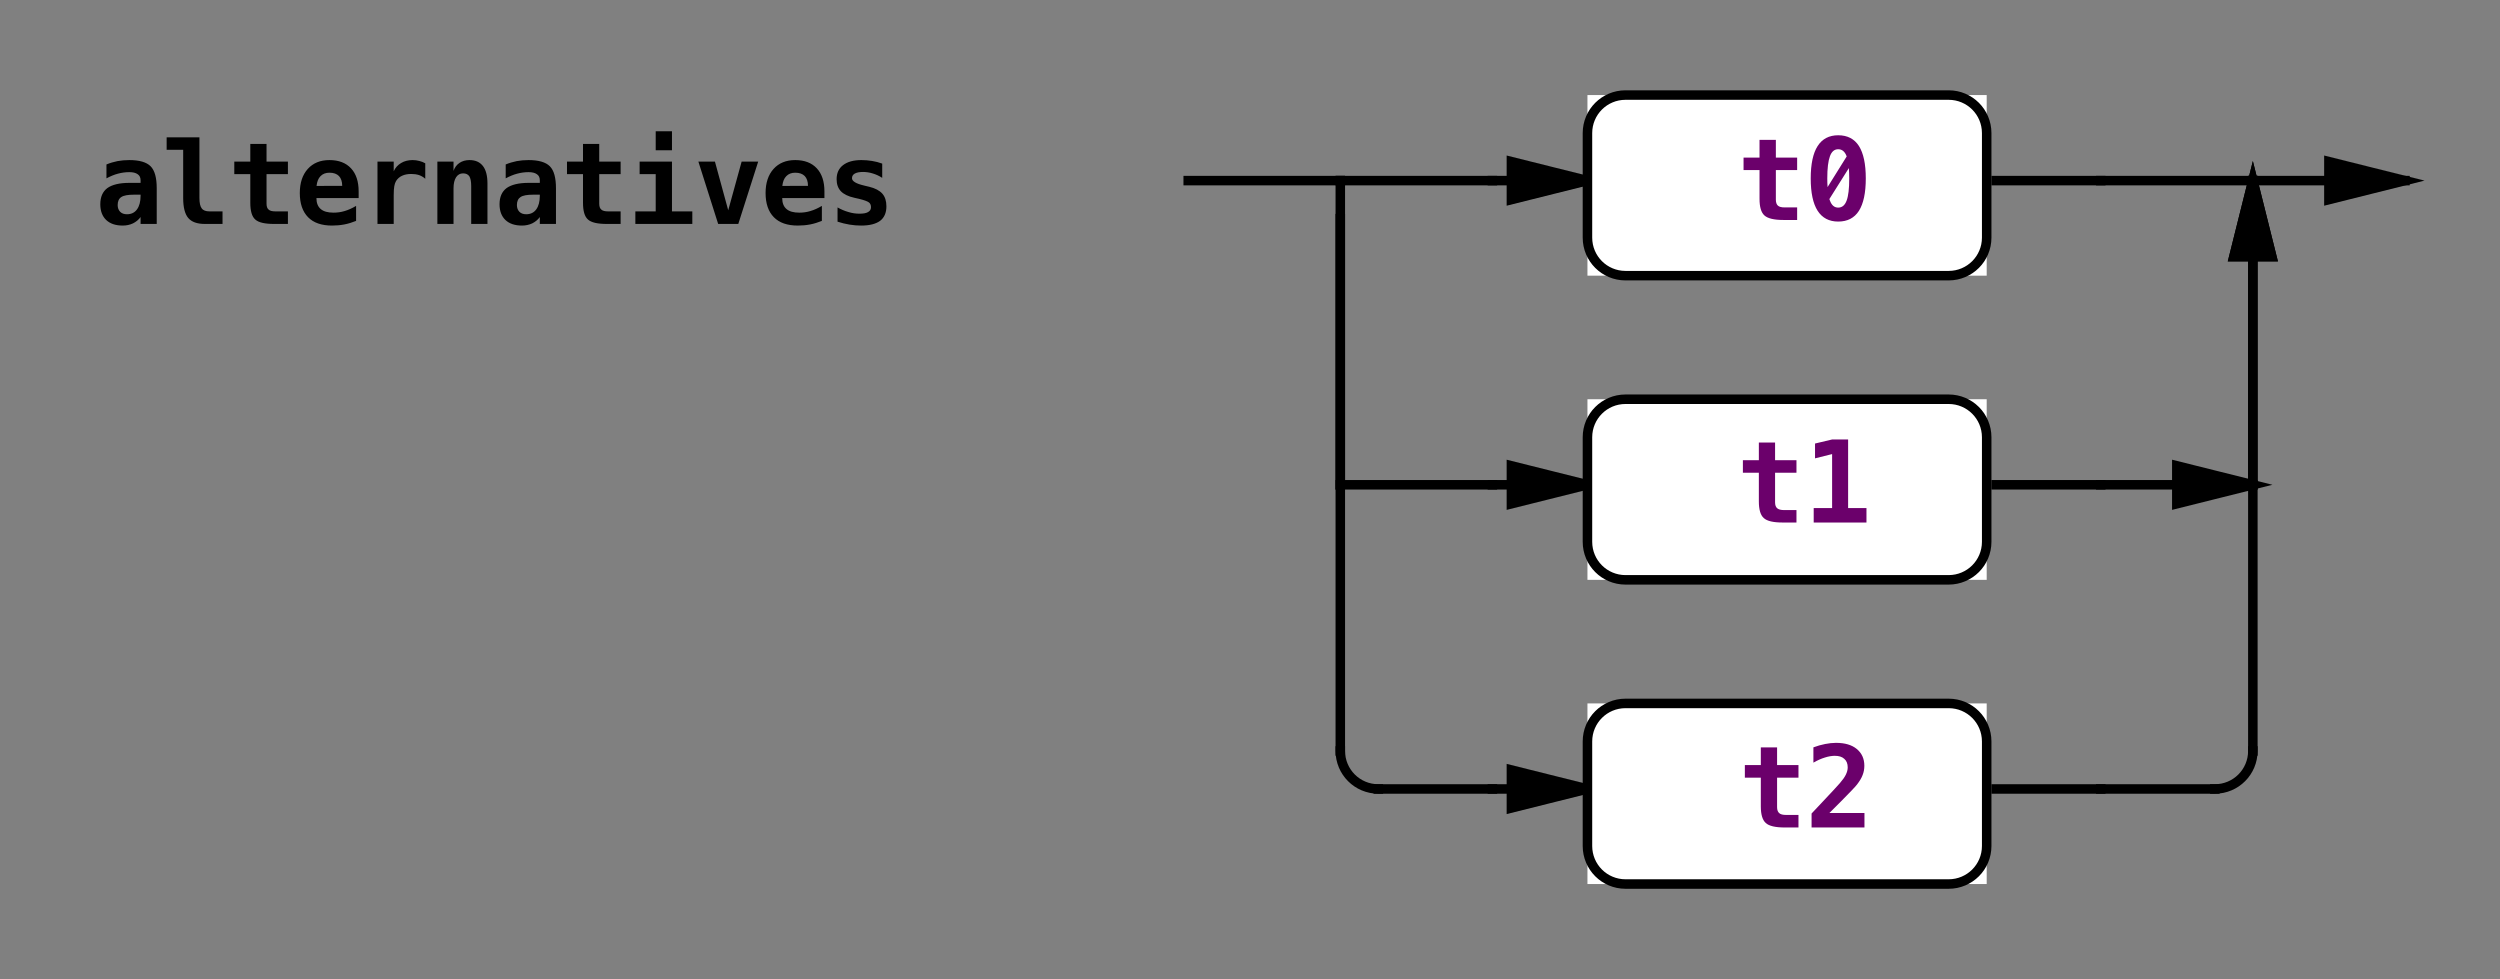 <?xml version="1.0" encoding="UTF-8"?>
<svg xmlns="http://www.w3.org/2000/svg" xmlns:xlink="http://www.w3.org/1999/xlink" width="263pt" height="103pt" viewBox="0 0 263 103" version="1.1">
<rect x="0" y="0" width="263" height="103" fill="#808080" stroke="none"/>
<g id="surface1">
<path style=" stroke:none;fill-rule:nonzero;fill:rgb(0%,0%,0%);fill-opacity:1;" d="M 14.102 20.48 C 13.461 20.48 13.012 20.559 12.762 20.73 C 12.512 20.891 12.379 21.168 12.379 21.57 C 12.379 21.871 12.469 22.102 12.641 22.281 C 12.82 22.461 13.059 22.539 13.359 22.539 C 13.809 22.539 14.16 22.371 14.41 22.031 C 14.66 21.691 14.789 21.211 14.789 20.602 L 14.789 20.48 Z M 16.488 19.82 L 16.488 23.559 L 14.789 23.559 L 14.789 22.832 C 14.582 23.121 14.309 23.34 13.988 23.5 C 13.668 23.648 13.309 23.73 12.918 23.73 C 12.168 23.73 11.59 23.539 11.168 23.141 C 10.762 22.75 10.551 22.199 10.551 21.488 C 10.551 20.719 10.801 20.16 11.289 19.789 C 11.789 19.43 12.559 19.238 13.602 19.238 L 14.789 19.238 L 14.789 18.961 C 14.789 18.68 14.691 18.469 14.488 18.332 C 14.281 18.18 13.988 18.109 13.602 18.109 C 13.191 18.109 12.789 18.168 12.41 18.27 C 12.02 18.371 11.621 18.539 11.199 18.762 L 11.199 17.301 C 11.582 17.141 11.961 17.031 12.359 16.949 C 12.75 16.879 13.16 16.84 13.602 16.84 C 14.66 16.84 15.41 17.059 15.84 17.488 C 16.281 17.93 16.488 18.699 16.488 19.82 Z M 19.27 20.832 L 19.27 15.762 L 17.531 15.762 L 17.531 14.449 L 20.98 14.449 L 20.98 20.832 C 20.98 21.34 21.059 21.711 21.219 21.918 C 21.379 22.141 21.66 22.238 22.039 22.238 L 23.41 22.238 L 23.41 23.559 L 21.559 23.559 C 20.738 23.559 20.16 23.352 19.801 22.93 C 19.449 22.512 19.27 21.809 19.27 20.832 Z M 28.039 15.141 L 28.039 17 L 30.289 17 L 30.289 18.32 L 28.039 18.32 L 28.039 21.418 C 28.039 21.719 28.109 21.93 28.262 22.051 C 28.398 22.18 28.641 22.238 28.969 22.238 L 30.289 22.238 L 30.289 23.559 L 28.852 23.559 C 27.859 23.559 27.199 23.41 26.852 23.09 C 26.5 22.781 26.332 22.191 26.332 21.34 L 26.332 18.32 L 24.648 18.32 L 24.648 17 L 26.332 17 L 26.332 15.141 Z M 37.461 23.238 C 37.059 23.398 36.648 23.531 36.238 23.609 C 35.82 23.691 35.391 23.73 34.93 23.73 C 33.832 23.73 32.988 23.441 32.41 22.852 C 31.832 22.262 31.539 21.418 31.539 20.309 C 31.539 19.238 31.82 18.391 32.379 17.77 C 32.941 17.148 33.699 16.84 34.66 16.84 C 35.629 16.84 36.391 17.129 36.93 17.711 C 37.461 18.281 37.73 19.09 37.73 20.141 L 37.73 20.84 L 33.289 20.84 C 33.289 21.352 33.441 21.738 33.738 21.988 C 34.039 22.25 34.488 22.371 35.09 22.371 C 35.48 22.371 35.871 22.32 36.262 22.199 C 36.641 22.09 37.039 21.91 37.461 21.66 Z M 36 19.551 C 36 19.102 35.879 18.75 35.66 18.52 C 35.43 18.289 35.102 18.168 34.66 18.168 C 34.27 18.168 33.949 18.289 33.719 18.531 C 33.48 18.77 33.352 19.109 33.301 19.559 Z M 44.738 18.809 C 44.559 18.641 44.34 18.512 44.082 18.418 C 43.832 18.34 43.559 18.301 43.262 18.301 C 42.891 18.301 42.582 18.359 42.301 18.488 C 42.031 18.609 41.82 18.801 41.668 19.039 C 41.582 19.191 41.512 19.371 41.48 19.582 C 41.441 19.789 41.418 20.109 41.418 20.539 L 41.418 23.559 L 39.711 23.559 L 39.711 17 L 41.418 17 L 41.418 18.02 C 41.59 17.641 41.852 17.352 42.199 17.148 C 42.539 16.941 42.949 16.84 43.41 16.84 C 43.648 16.84 43.879 16.871 44.102 16.93 C 44.332 16.98 44.539 17.07 44.738 17.18 Z M 51.281 19.301 L 51.281 23.559 L 49.57 23.559 L 49.57 19.57 C 49.57 19.09 49.5 18.75 49.371 18.539 C 49.23 18.34 49.012 18.238 48.711 18.238 C 48.398 18.238 48.16 18.379 47.98 18.648 C 47.801 18.93 47.711 19.309 47.711 19.809 L 47.711 23.559 L 46.012 23.559 L 46.012 17 L 47.711 17 L 47.711 17.98 C 47.832 17.621 48.039 17.34 48.332 17.141 C 48.629 16.941 48.98 16.84 49.391 16.84 C 50.02 16.84 50.48 17.051 50.801 17.461 C 51.121 17.871 51.281 18.488 51.281 19.301 Z M 56.102 20.48 C 55.461 20.48 55.012 20.559 54.762 20.73 C 54.512 20.891 54.379 21.168 54.379 21.57 C 54.379 21.871 54.469 22.102 54.641 22.281 C 54.82 22.461 55.059 22.539 55.359 22.539 C 55.809 22.539 56.16 22.371 56.41 22.031 C 56.66 21.691 56.789 21.211 56.789 20.602 L 56.789 20.48 Z M 58.488 19.82 L 58.488 23.559 L 56.789 23.559 L 56.789 22.832 C 56.582 23.121 56.309 23.34 55.988 23.5 C 55.668 23.648 55.309 23.73 54.918 23.73 C 54.168 23.73 53.59 23.539 53.168 23.141 C 52.762 22.75 52.551 22.199 52.551 21.488 C 52.551 20.719 52.801 20.16 53.289 19.789 C 53.789 19.43 54.559 19.238 55.602 19.238 L 56.789 19.238 L 56.789 18.961 C 56.789 18.68 56.691 18.469 56.488 18.332 C 56.281 18.18 55.988 18.109 55.602 18.109 C 55.191 18.109 54.789 18.168 54.41 18.27 C 54.02 18.371 53.621 18.539 53.199 18.762 L 53.199 17.301 C 53.582 17.141 53.961 17.031 54.359 16.949 C 54.75 16.879 55.16 16.84 55.602 16.84 C 56.66 16.84 57.41 17.059 57.84 17.488 C 58.281 17.93 58.488 18.699 58.488 19.82 Z M 63.039 15.141 L 63.039 17 L 65.289 17 L 65.289 18.32 L 63.039 18.32 L 63.039 21.418 C 63.039 21.719 63.109 21.93 63.262 22.051 C 63.398 22.18 63.641 22.238 63.969 22.238 L 65.289 22.238 L 65.289 23.559 L 63.852 23.559 C 62.859 23.559 62.199 23.41 61.852 23.09 C 61.5 22.781 61.332 22.191 61.332 21.34 L 61.332 18.32 L 59.648 18.32 L 59.648 17 L 61.332 17 L 61.332 15.141 Z M 67.289 17 L 70.691 17 L 70.691 22.238 L 72.832 22.238 L 72.832 23.559 L 66.84 23.559 L 66.84 22.238 L 68.98 22.238 L 68.98 18.32 L 67.289 18.32 Z M 68.98 13.809 L 70.691 13.809 L 70.691 15.809 L 68.98 15.809 Z M 79.762 17 L 77.668 23.559 L 75.551 23.559 L 73.469 17 L 75.211 17 L 76.609 22.121 L 78.02 17 Z M 86.461 23.238 C 86.059 23.398 85.648 23.531 85.238 23.609 C 84.82 23.691 84.391 23.73 83.93 23.73 C 82.832 23.73 81.988 23.441 81.41 22.852 C 80.832 22.262 80.539 21.418 80.539 20.309 C 80.539 19.238 80.82 18.391 81.379 17.77 C 81.941 17.148 82.699 16.84 83.66 16.84 C 84.629 16.84 85.391 17.129 85.93 17.711 C 86.461 18.281 86.73 19.09 86.73 20.141 L 86.73 20.84 L 82.289 20.84 C 82.289 21.352 82.441 21.738 82.738 21.988 C 83.039 22.25 83.488 22.371 84.09 22.371 C 84.48 22.371 84.871 22.32 85.262 22.199 C 85.641 22.09 86.039 21.91 86.461 21.66 Z M 85 19.551 C 85 19.102 84.879 18.75 84.66 18.52 C 84.43 18.289 84.102 18.168 83.66 18.168 C 83.27 18.168 82.949 18.289 82.719 18.531 C 82.48 18.77 82.352 19.109 82.301 19.559 Z M 92.809 17.211 L 92.809 18.711 C 92.488 18.5 92.16 18.352 91.82 18.25 C 91.48 18.141 91.129 18.09 90.789 18.09 C 90.41 18.09 90.121 18.148 89.918 18.262 C 89.73 18.371 89.629 18.531 89.629 18.75 C 89.629 19.059 90.051 19.32 90.879 19.512 L 90.949 19.531 L 91.441 19.648 C 92.07 19.801 92.52 20.039 92.82 20.371 C 93.109 20.699 93.25 21.141 93.25 21.711 C 93.25 22.379 93.031 22.891 92.59 23.23 C 92.141 23.559 91.48 23.73 90.59 23.73 C 90.191 23.73 89.789 23.699 89.371 23.629 C 88.961 23.559 88.539 23.461 88.109 23.32 L 88.109 21.82 C 88.488 22.039 88.879 22.199 89.27 22.309 C 89.66 22.43 90.039 22.48 90.41 22.48 C 90.809 22.48 91.121 22.43 91.32 22.309 C 91.531 22.191 91.629 22.02 91.629 21.801 C 91.629 21.582 91.559 21.41 91.418 21.301 C 91.27 21.18 90.918 21.051 90.371 20.918 L 89.891 20.809 C 89.238 20.668 88.762 20.43 88.461 20.121 C 88.16 19.801 88.012 19.379 88.012 18.852 C 88.012 18.211 88.238 17.719 88.691 17.371 C 89.148 17.02 89.789 16.84 90.621 16.84 C 90.988 16.84 91.359 16.871 91.73 16.93 C 92.102 16.988 92.461 17.082 92.809 17.211 "/>
<path style="fill:none;stroke-width:10;stroke-linecap:square;stroke-linejoin:miter;stroke:rgb(0%,0%,0%);stroke-opacity:1;stroke-miterlimit:10;" d="M 1250 840 L 1410 840 " transform="matrix(0.1,0,0,-0.1,0,103)"/>
<path style="fill:none;stroke-width:10;stroke-linecap:square;stroke-linejoin:miter;stroke:rgb(0%,0%,0%);stroke-opacity:1;stroke-miterlimit:10;" d="M 1410 840 L 1570 840 " transform="matrix(0.1,0,0,-0.1,0,103)"/>
<path style="fill:none;stroke-width:10;stroke-linecap:square;stroke-linejoin:miter;stroke:rgb(0%,0%,0%);stroke-opacity:1;stroke-miterlimit:10;" d="M 1410 800 L 1410 520 " transform="matrix(0.1,0,0,-0.1,0,103)"/>
<path style="fill:none;stroke-width:10;stroke-linecap:square;stroke-linejoin:miter;stroke:rgb(0%,0%,0%);stroke-opacity:1;stroke-miterlimit:10;" d="M 1410 520 L 1570 520 " transform="matrix(0.1,0,0,-0.1,0,103)"/>
<path style="fill:none;stroke-width:10;stroke-linecap:square;stroke-linejoin:miter;stroke:rgb(0%,0%,0%);stroke-opacity:1;stroke-miterlimit:10;" d="M 1410 840 L 1410 240 " transform="matrix(0.1,0,0,-0.1,0,103)"/>
<path style="fill:none;stroke-width:10;stroke-linecap:square;stroke-linejoin:miter;stroke:rgb(0%,0%,0%);stroke-opacity:1;stroke-miterlimit:10;" d="M 1450 200 C 1427.891 200 1410 217.891 1410 240 " transform="matrix(0.1,0,0,-0.1,0,103)"/>
<path style="fill:none;stroke-width:10;stroke-linecap:square;stroke-linejoin:miter;stroke:rgb(0%,0%,0%);stroke-opacity:1;stroke-miterlimit:10;" d="M 1450 200 L 1570 200 " transform="matrix(0.1,0,0,-0.1,0,103)"/>
<path style="fill:none;stroke-width:10;stroke-linecap:square;stroke-linejoin:miter;stroke:rgb(0%,0%,0%);stroke-opacity:1;stroke-miterlimit:10;" d="M 1570 840 L 1670 840 " transform="matrix(0.1,0,0,-0.1,0,103)"/>
<path style="fill:none;stroke-width:10;stroke-linecap:square;stroke-linejoin:miter;stroke:rgb(0%,0%,0%);stroke-opacity:1;stroke-miterlimit:10;" d="M 1590 860 L 1670 840 L 1590 820 Z M 1590 860 " transform="matrix(0.1,0,0,-0.1,0,103)"/>
<path style=" stroke:none;fill-rule:nonzero;fill:rgb(0%,0%,0%);fill-opacity:1;" d="M 159 17 L 167 19 L 159 21 "/>
<path style=" stroke:none;fill-rule:nonzero;fill:rgb(100%,100%,100%);fill-opacity:1;" d="M 167 10 L 209 10 L 209 29 L 167 29 L 167 10 "/>
<path style="fill:none;stroke-width:10;stroke-linecap:square;stroke-linejoin:miter;stroke:rgb(0%,0%,0%);stroke-opacity:1;stroke-miterlimit:10;" d="M 1670 890 L 1670 780 C 1670 757.891 1687.891 740 1710 740 L 2050 740 C 2072.109 740 2090 757.891 2090 780 L 2090 890 C 2090 912.109 2072.109 930 2050 930 L 1710 930 C 1687.891 930 1670 912.109 1670 890 Z M 1670 890 " transform="matrix(0.1,0,0,-0.1,0,103)"/>
<path style="fill:none;stroke-width:10;stroke-linecap:square;stroke-linejoin:miter;stroke:rgb(0%,0%,0%);stroke-opacity:1;stroke-miterlimit:10;" d="M 2100 840 L 2210 840 " transform="matrix(0.1,0,0,-0.1,0,103)"/>
<path style=" stroke:none;fill-rule:nonzero;fill:rgb(41.992%,0%,41.992%);fill-opacity:1;" d="M 186.82 14.711 L 186.82 16.582 L 189.059 16.582 L 189.059 17.891 L 186.82 17.891 L 186.82 21 C 186.82 21.289 186.891 21.5 187.031 21.629 C 187.172 21.762 187.41 21.82 187.738 21.82 L 189.059 21.82 L 189.059 23.141 L 187.621 23.141 C 186.629 23.141 185.969 22.98 185.621 22.668 C 185.27 22.352 185.102 21.77 185.102 20.918 L 185.102 17.891 L 183.422 17.891 L 183.422 16.582 L 185.102 16.582 L 185.102 14.711 Z M 190.488 18.77 C 190.488 17.262 190.73 16.121 191.211 15.371 C 191.699 14.609 192.422 14.23 193.379 14.23 C 194.352 14.23 195.078 14.609 195.559 15.359 C 196.039 16.121 196.281 17.25 196.281 18.77 C 196.281 20.289 196.039 21.418 195.559 22.18 C 195.078 22.93 194.352 23.309 193.379 23.309 C 192.422 23.309 191.699 22.93 191.211 22.168 C 190.73 21.418 190.488 20.281 190.488 18.77 Z M 192.512 21.109 C 192.691 21.602 192.98 21.84 193.379 21.84 C 193.781 21.84 194.078 21.602 194.262 21.109 C 194.449 20.621 194.539 19.84 194.539 18.77 C 194.539 18.371 194.52 18 194.5 17.68 L 192.449 20.941 C 192.469 21 192.488 21.059 192.512 21.109 Z M 193.379 15.699 C 192.98 15.699 192.691 15.941 192.512 16.43 C 192.328 16.918 192.23 17.699 192.23 18.77 C 192.23 19.102 192.238 19.41 192.262 19.68 L 194.27 16.461 C 194.27 16.449 194.27 16.441 194.262 16.43 C 194.078 15.941 193.781 15.699 193.379 15.699 "/>
<path style="fill:none;stroke-width:10;stroke-linecap:square;stroke-linejoin:miter;stroke:rgb(0%,0%,0%);stroke-opacity:1;stroke-miterlimit:10;" d="M 2210 840 L 2370 840 " transform="matrix(0.1,0,0,-0.1,0,103)"/>
<path style="fill:none;stroke-width:10;stroke-linecap:square;stroke-linejoin:miter;stroke:rgb(0%,0%,0%);stroke-opacity:1;stroke-miterlimit:10;" d="M 2370 840 L 2530 840 " transform="matrix(0.1,0,0,-0.1,0,103)"/>
<path style="fill:none;stroke-width:10;stroke-linecap:square;stroke-linejoin:miter;stroke:rgb(0%,0%,0%);stroke-opacity:1;stroke-miterlimit:10;" d="M 2450 860 L 2530 840 L 2450 820 Z M 2450 860 " transform="matrix(0.1,0,0,-0.1,0,103)"/>
<path style=" stroke:none;fill-rule:nonzero;fill:rgb(0%,0%,0%);fill-opacity:1;" d="M 245 17 L 253 19 L 245 21 "/>
<path style="fill:none;stroke-width:10;stroke-linecap:square;stroke-linejoin:miter;stroke:rgb(0%,0%,0%);stroke-opacity:1;stroke-miterlimit:10;" d="M 1570 520 L 1670 520 " transform="matrix(0.1,0,0,-0.1,0,103)"/>
<path style="fill:none;stroke-width:10;stroke-linecap:square;stroke-linejoin:miter;stroke:rgb(0%,0%,0%);stroke-opacity:1;stroke-miterlimit:10;" d="M 1590 540 L 1670 520 L 1590 500 Z M 1590 540 " transform="matrix(0.1,0,0,-0.1,0,103)"/>
<path style=" stroke:none;fill-rule:nonzero;fill:rgb(0%,0%,0%);fill-opacity:1;" d="M 159 49 L 167 51 L 159 53 "/>
<path style=" stroke:none;fill-rule:nonzero;fill:rgb(100%,100%,100%);fill-opacity:1;" d="M 167 42 L 209 42 L 209 61 L 167 61 L 167 42 "/>
<path style="fill:none;stroke-width:10;stroke-linecap:square;stroke-linejoin:miter;stroke:rgb(0%,0%,0%);stroke-opacity:1;stroke-miterlimit:10;" d="M 1670 570 L 1670 460 C 1670 437.891 1687.891 420 1710 420 L 2050 420 C 2072.109 420 2090 437.891 2090 460 L 2090 570 C 2090 592.109 2072.109 610 2050 610 L 1710 610 C 1687.891 610 1670 592.109 1670 570 Z M 1670 570 " transform="matrix(0.1,0,0,-0.1,0,103)"/>
<path style="fill:none;stroke-width:10;stroke-linecap:square;stroke-linejoin:miter;stroke:rgb(0%,0%,0%);stroke-opacity:1;stroke-miterlimit:10;" d="M 2100 520 L 2210 520 " transform="matrix(0.1,0,0,-0.1,0,103)"/>
<path style=" stroke:none;fill-rule:nonzero;fill:rgb(41.992%,0%,41.992%);fill-opacity:1;" d="M 186.738 46.551 L 186.738 48.41 L 188.988 48.41 L 188.988 49.73 L 186.738 49.73 L 186.738 52.84 C 186.738 53.129 186.809 53.34 186.961 53.469 C 187.102 53.59 187.34 53.66 187.672 53.66 L 188.988 53.66 L 188.988 54.969 L 187.551 54.969 C 186.559 54.969 185.898 54.82 185.551 54.5 C 185.199 54.191 185.031 53.602 185.031 52.75 L 185.031 49.73 L 183.352 49.73 L 183.352 48.41 L 185.031 48.41 L 185.031 46.551 Z M 190.801 53.449 L 192.738 53.449 L 192.738 47.77 L 190.941 48.219 L 190.941 46.66 L 192.75 46.23 L 194.422 46.23 L 194.422 53.449 L 196.352 53.449 L 196.352 54.969 L 190.801 54.969 "/>
<path style="fill:none;stroke-width:10;stroke-linecap:square;stroke-linejoin:miter;stroke:rgb(0%,0%,0%);stroke-opacity:1;stroke-miterlimit:10;" d="M 2210 520 L 2370 520 " transform="matrix(0.1,0,0,-0.1,0,103)"/>
<path style="fill:none;stroke-width:10;stroke-linecap:square;stroke-linejoin:miter;stroke:rgb(0%,0%,0%);stroke-opacity:1;stroke-miterlimit:10;" d="M 2370 520 L 2370 840 " transform="matrix(0.1,0,0,-0.1,0,103)"/>
<path style="fill:none;stroke-width:10;stroke-linecap:square;stroke-linejoin:miter;stroke:rgb(0%,0%,0%);stroke-opacity:1;stroke-miterlimit:10;" d="M 2290 540 L 2370 520 L 2290 500 Z M 2290 540 " transform="matrix(0.1,0,0,-0.1,0,103)"/>
<path style=" stroke:none;fill-rule:nonzero;fill:rgb(0%,0%,0%);fill-opacity:1;" d="M 229 49 L 237 51 L 229 53 "/>
<path style="fill:none;stroke-width:10;stroke-linecap:square;stroke-linejoin:miter;stroke:rgb(0%,0%,0%);stroke-opacity:1;stroke-miterlimit:10;" d="M 2350 760 L 2370 840 L 2390 760 Z M 2350 760 " transform="matrix(0.1,0,0,-0.1,0,103)"/>
<path style=" stroke:none;fill-rule:nonzero;fill:rgb(0%,0%,0%);fill-opacity:1;" d="M 235 27 L 237 19 L 239 27 "/>
<path style="fill:none;stroke-width:10;stroke-linecap:square;stroke-linejoin:miter;stroke:rgb(0%,0%,0%);stroke-opacity:1;stroke-miterlimit:10;" d="M 1570 200 L 1670 200 " transform="matrix(0.1,0,0,-0.1,0,103)"/>
<path style="fill:none;stroke-width:10;stroke-linecap:square;stroke-linejoin:miter;stroke:rgb(0%,0%,0%);stroke-opacity:1;stroke-miterlimit:10;" d="M 1590 220 L 1670 200 L 1590 180 Z M 1590 220 " transform="matrix(0.1,0,0,-0.1,0,103)"/>
<path style=" stroke:none;fill-rule:nonzero;fill:rgb(0%,0%,0%);fill-opacity:1;" d="M 159 81 L 167 83 L 159 85 "/>
<path style=" stroke:none;fill-rule:nonzero;fill:rgb(100%,100%,100%);fill-opacity:1;" d="M 167 74 L 209 74 L 209 93 L 167 93 L 167 74 "/>
<path style="fill:none;stroke-width:10;stroke-linecap:square;stroke-linejoin:miter;stroke:rgb(0%,0%,0%);stroke-opacity:1;stroke-miterlimit:10;" d="M 1670 250 L 1670 140 C 1670 117.891 1687.891 100 1710 100 L 2050 100 C 2072.109 100 2090 117.891 2090 140 L 2090 250 C 2090 272.109 2072.109 290 2050 290 L 1710 290 C 1687.891 290 1670 272.109 1670 250 Z M 1670 250 " transform="matrix(0.1,0,0,-0.1,0,103)"/>
<path style="fill:none;stroke-width:10;stroke-linecap:square;stroke-linejoin:miter;stroke:rgb(0%,0%,0%);stroke-opacity:1;stroke-miterlimit:10;" d="M 2100 200 L 2210 200 " transform="matrix(0.1,0,0,-0.1,0,103)"/>
<path style=" stroke:none;fill-rule:nonzero;fill:rgb(41.992%,0%,41.992%);fill-opacity:1;" d="M 186.949 78.629 L 186.949 80.488 L 189.199 80.488 L 189.199 81.809 L 186.949 81.809 L 186.949 84.91 C 186.949 85.211 187.031 85.418 187.172 85.539 C 187.309 85.668 187.551 85.73 187.879 85.73 L 189.199 85.73 L 189.199 87.051 L 187.762 87.051 C 186.77 87.051 186.109 86.898 185.762 86.582 C 185.41 86.27 185.238 85.68 185.238 84.832 L 185.238 81.809 L 183.559 81.809 L 183.559 80.488 L 185.238 80.488 L 185.238 78.629 Z M 192.449 85.531 L 196.141 85.531 L 196.141 87.051 L 190.578 87.051 L 190.578 85.582 L 191.52 84.582 C 192.641 83.398 193.309 82.668 193.551 82.391 C 193.84 82.059 194.051 81.762 194.18 81.5 C 194.309 81.238 194.379 80.98 194.379 80.73 C 194.379 80.34 194.262 80.039 194.02 79.832 C 193.781 79.609 193.449 79.512 193.02 79.512 C 192.711 79.512 192.359 79.57 191.98 79.691 C 191.59 79.809 191.191 79.988 190.77 80.23 L 190.77 78.621 C 191.191 78.461 191.602 78.352 192 78.27 C 192.398 78.191 192.781 78.148 193.148 78.148 C 194.078 78.148 194.801 78.359 195.328 78.789 C 195.859 79.23 196.129 79.809 196.129 80.559 C 196.129 80.898 196.07 81.23 195.949 81.531 C 195.84 81.832 195.641 82.16 195.359 82.531 C 195.148 82.801 194.578 83.391 193.66 84.32 C 193.148 84.832 192.75 85.23 192.449 85.531 "/>
<path style="fill:none;stroke-width:10;stroke-linecap:square;stroke-linejoin:miter;stroke:rgb(0%,0%,0%);stroke-opacity:1;stroke-miterlimit:10;" d="M 2210 200 L 2330 200 " transform="matrix(0.1,0,0,-0.1,0,103)"/>
<path style="fill:none;stroke-width:10;stroke-linecap:square;stroke-linejoin:miter;stroke:rgb(0%,0%,0%);stroke-opacity:1;stroke-miterlimit:10;" d="M 2370 240 C 2370 217.891 2352.109 200 2330 200 " transform="matrix(0.1,0,0,-0.1,0,103)"/>
<path style="fill:none;stroke-width:10;stroke-linecap:square;stroke-linejoin:miter;stroke:rgb(0%,0%,0%);stroke-opacity:1;stroke-miterlimit:10;" d="M 2370 240 L 2370 840 " transform="matrix(0.1,0,0,-0.1,0,103)"/>
<path style="fill:none;stroke-width:10;stroke-linecap:square;stroke-linejoin:miter;stroke:rgb(0%,0%,0%);stroke-opacity:1;stroke-miterlimit:10;" d="M 2350 760 L 2370 840 L 2390 760 Z M 2350 760 " transform="matrix(0.1,0,0,-0.1,0,103)"/>
<path style=" stroke:none;fill-rule:nonzero;fill:rgb(0%,0%,0%);fill-opacity:1;" d="M 235 27 L 237 19 L 239 27 "/>
</g>
</svg>
